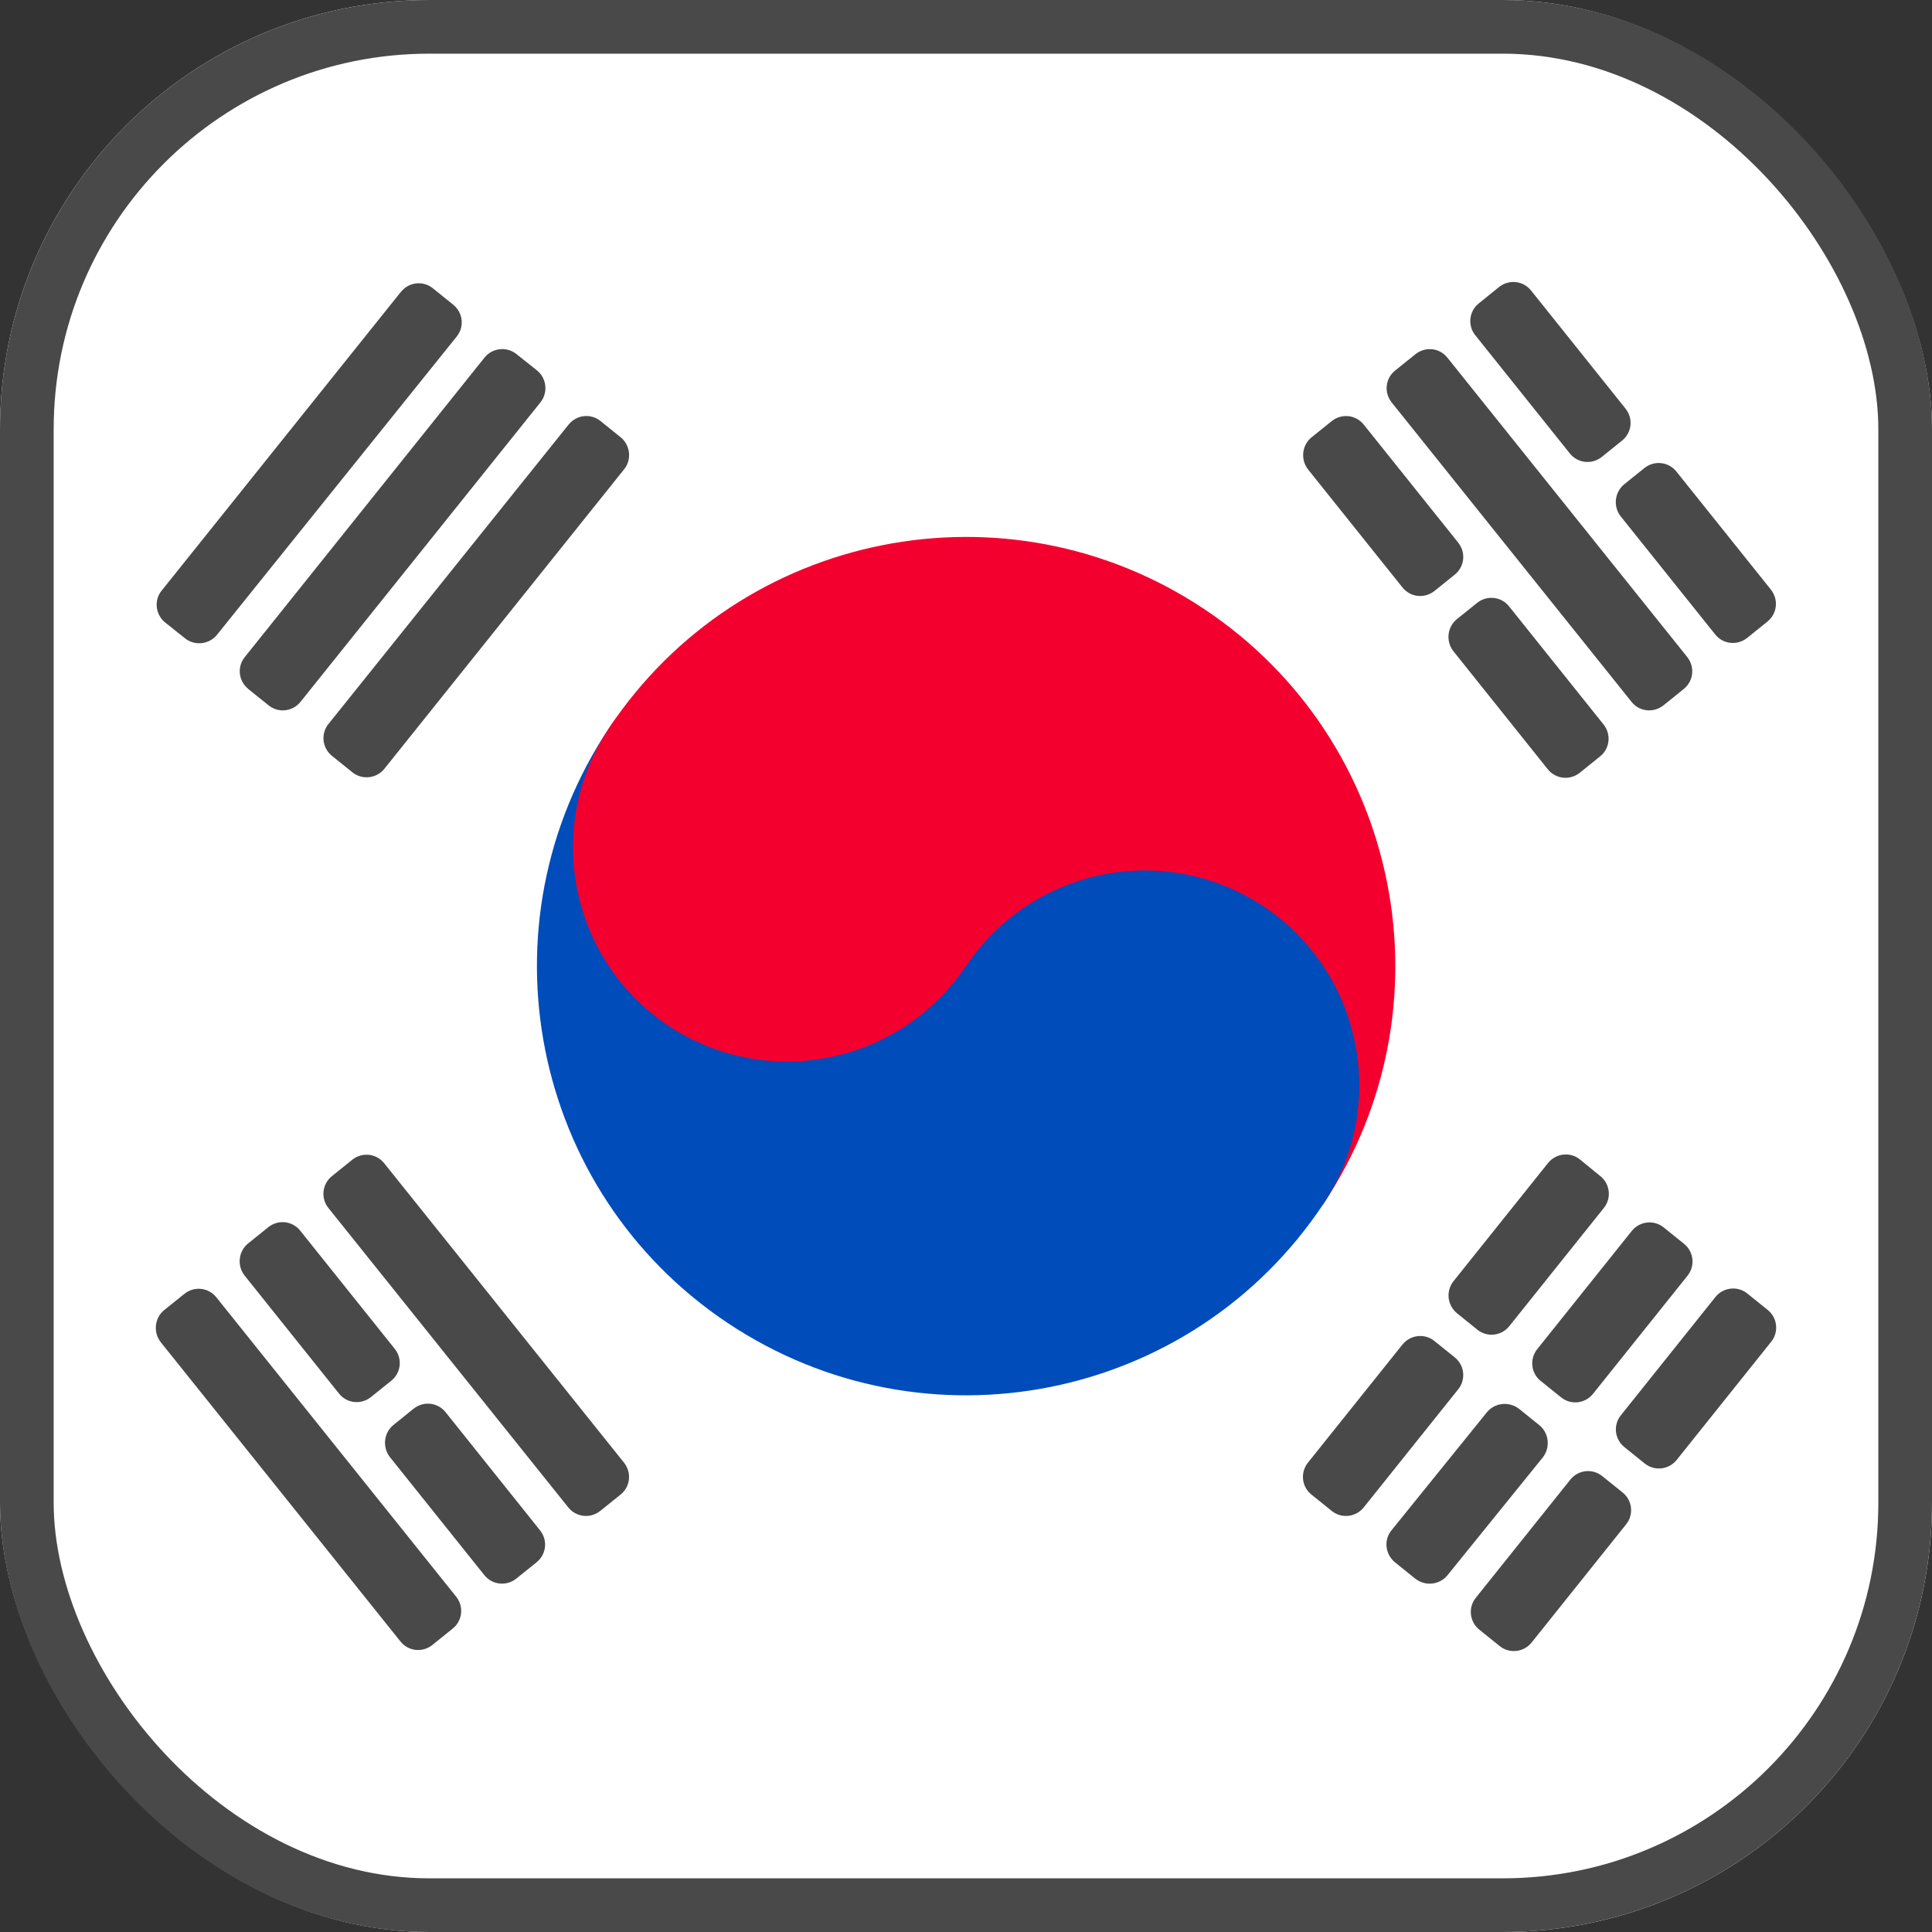 <svg width="36" height="36" viewBox="0 0 36 36" fill="none" xmlns="http://www.w3.org/2000/svg">
<rect x="0" y="0" width="36" height="36" fill="#333333" stroke="none"/>
<g clip-path="url(#clip0_349_6826)">
<path d="M6.633 0H29.367C33.028 0 36 2.972 36 6.633V29.367C36 33.028 33.028 36 29.367 36H6.633C2.972 36 0 33.028 0 29.367V6.633C0 2.972 2.972 0 6.633 0Z" fill="white"/>
<path d="M3.06 24.411L3.437 24.108C3.622 23.961 3.886 23.99 4.033 24.176L8.501 29.753C8.647 29.939 8.618 30.203 8.432 30.349L8.056 30.652C7.87 30.799 7.606 30.77 7.46 30.584L2.997 25.012C2.85 24.826 2.88 24.557 3.06 24.411Z" fill="#494949"/>
<path d="M4.624 23.169L5 22.866C5.186 22.719 5.45 22.749 5.596 22.934L7.356 25.134C7.503 25.32 7.473 25.584 7.288 25.73L6.911 26.033C6.726 26.18 6.462 26.151 6.315 25.965L4.555 23.765C4.414 23.58 4.443 23.316 4.624 23.169Z" fill="#494949"/>
<path d="M6.188 21.913L6.564 21.61C6.75 21.463 7.014 21.492 7.161 21.678L11.628 27.255C11.775 27.441 11.746 27.705 11.56 27.852L11.183 28.155C10.998 28.301 10.734 28.272 10.587 28.086L6.119 22.509C5.973 22.328 6.002 22.059 6.188 21.913Z" fill="#494949"/>
<path d="M7.332 26.552L7.708 26.248C7.894 26.102 8.158 26.131 8.305 26.317L10.064 28.517C10.211 28.702 10.181 28.966 9.996 29.113L9.619 29.416C9.434 29.562 9.17 29.533 9.023 29.348L7.263 27.148C7.122 26.962 7.151 26.698 7.332 26.552Z" fill="#494949"/>
<path d="M3.065 11.589L3.446 11.893C3.627 12.039 3.896 12.01 4.043 11.829L8.51 6.271C8.657 6.09 8.628 5.826 8.447 5.68L8.442 5.675L8.066 5.372C7.885 5.225 7.621 5.255 7.474 5.435L7.469 5.44L3.002 11.018C2.87 11.194 2.899 11.443 3.065 11.589ZM4.629 12.841L5.006 13.144C5.187 13.29 5.451 13.261 5.597 13.08L5.602 13.075L10.07 7.498C10.216 7.317 10.187 7.048 10.006 6.902L9.625 6.599C9.444 6.452 9.175 6.481 9.029 6.662L4.561 12.244C4.414 12.425 4.444 12.689 4.625 12.836L4.629 12.841ZM6.189 14.087L6.565 14.39C6.746 14.537 7.015 14.508 7.161 14.327L11.629 8.745C11.776 8.564 11.746 8.295 11.565 8.148L11.189 7.845C11.008 7.699 10.744 7.728 10.598 7.909L10.593 7.914L6.12 13.491C5.974 13.672 6.003 13.941 6.189 14.087C6.184 14.092 6.189 14.092 6.189 14.092V14.087Z" fill="#494949"/>
<path d="M28.644 25.139L30.404 22.939C30.55 22.754 30.819 22.724 31 22.871L31.376 23.174C31.562 23.321 31.591 23.589 31.445 23.77L29.685 25.97C29.538 26.156 29.27 26.185 29.089 26.038L28.712 25.735C28.527 25.589 28.497 25.325 28.644 25.139Z" fill="#494949"/>
<path d="M30.203 26.371L31.962 24.171C32.109 23.985 32.378 23.956 32.559 24.103L32.935 24.406C33.121 24.552 33.15 24.821 33.003 25.002L31.244 27.202C31.097 27.387 30.828 27.417 30.647 27.27L30.271 26.967C30.085 26.82 30.056 26.552 30.203 26.371Z" fill="#494949"/>
<path d="M27.084 23.873L28.844 21.673C28.991 21.488 29.259 21.458 29.44 21.605L29.817 21.913C30.003 22.059 30.032 22.328 29.885 22.509L28.125 24.709C27.979 24.895 27.71 24.924 27.529 24.777L27.153 24.474C26.967 24.323 26.938 24.059 27.084 23.873Z" fill="#494949"/>
<path d="M27.499 29.773L29.259 27.573C29.406 27.387 29.674 27.358 29.855 27.505L30.232 27.808C30.418 27.954 30.447 28.223 30.3 28.404L28.541 30.604C28.394 30.789 28.125 30.819 27.944 30.672L27.568 30.369C27.382 30.222 27.353 29.954 27.499 29.773Z" fill="#494949"/>
<path d="M25.931 28.512L27.705 26.317C27.852 26.136 28.121 26.107 28.307 26.253L28.683 26.556C28.864 26.703 28.893 26.972 28.747 27.158L26.972 29.352C26.826 29.533 26.557 29.562 26.371 29.416L25.995 29.113C25.809 28.961 25.78 28.692 25.931 28.512Z" fill="#494949"/>
<path d="M24.371 27.255L26.131 25.056C26.278 24.87 26.547 24.841 26.727 24.987L27.104 25.29C27.29 25.437 27.319 25.706 27.172 25.887L25.413 28.086C25.266 28.272 24.997 28.301 24.816 28.155L24.44 27.852C24.254 27.705 24.225 27.441 24.371 27.255Z" fill="#494949"/>
<path d="M11.35 13.564C13.799 9.888 18.765 8.901 22.44 11.35C26.116 13.799 27.104 18.765 24.655 22.441L11.35 13.564Z" fill="#F4002F"/>
<path d="M11.35 13.564C8.901 17.24 9.888 22.206 13.564 24.655C17.24 27.104 22.206 26.116 24.655 22.441C25.882 20.603 25.383 18.12 23.55 16.893C21.712 15.666 19.229 16.165 18.002 18.002L11.35 13.564Z" fill="#004CBA"/>
<path d="M11.35 13.564C12.577 11.726 15.06 11.233 16.893 12.46C18.731 13.686 19.224 16.169 17.997 18.003C16.77 19.835 14.292 20.334 12.454 19.112C10.621 17.89 10.123 15.407 11.35 13.564Z" fill="#F4002F"/>
<path d="M27.558 5.651L27.934 5.347C28.12 5.201 28.384 5.23 28.531 5.416L30.29 7.615C30.437 7.801 30.408 8.065 30.222 8.212L29.846 8.515C29.66 8.662 29.396 8.632 29.249 8.446L27.49 6.247C27.343 6.066 27.372 5.797 27.558 5.651Z" fill="#494949"/>
<path d="M27.148 11.536L27.525 11.233C27.71 11.086 27.974 11.115 28.121 11.301L29.881 13.501C30.027 13.686 29.998 13.95 29.812 14.097L29.436 14.4C29.25 14.547 28.986 14.517 28.839 14.332L27.08 12.132C26.938 11.946 26.967 11.682 27.148 11.536Z" fill="#494949"/>
<path d="M24.44 8.148L24.817 7.845C25.002 7.699 25.266 7.728 25.413 7.914L27.173 10.113C27.319 10.299 27.29 10.563 27.104 10.71L26.728 11.013C26.542 11.159 26.278 11.13 26.131 10.944L24.372 8.745C24.23 8.559 24.259 8.295 24.44 8.148Z" fill="#494949"/>
<path d="M25.999 6.902L26.376 6.599C26.562 6.452 26.826 6.481 26.972 6.667L31.44 12.244C31.586 12.43 31.557 12.694 31.371 12.841L30.995 13.144C30.809 13.29 30.545 13.261 30.399 13.075L25.931 7.498C25.784 7.312 25.814 7.048 25.999 6.902Z" fill="#494949"/>
<path d="M30.266 9.023L30.643 8.72C30.828 8.574 31.092 8.603 31.239 8.789L32.999 10.988C33.145 11.174 33.116 11.438 32.93 11.585L32.554 11.888C32.368 12.034 32.104 12.005 31.958 11.819L30.198 9.62C30.056 9.439 30.085 9.17 30.266 9.023Z" fill="#494949"/>
</g>
<rect x="0.5" y="0.5" width="35" height="35" rx="7.5" stroke="#494949"/>
<defs>
<clipPath id="clip0_349_6826">
<rect width="36" height="36" rx="8" fill="white"/>
</clipPath>
</defs>
</svg>
